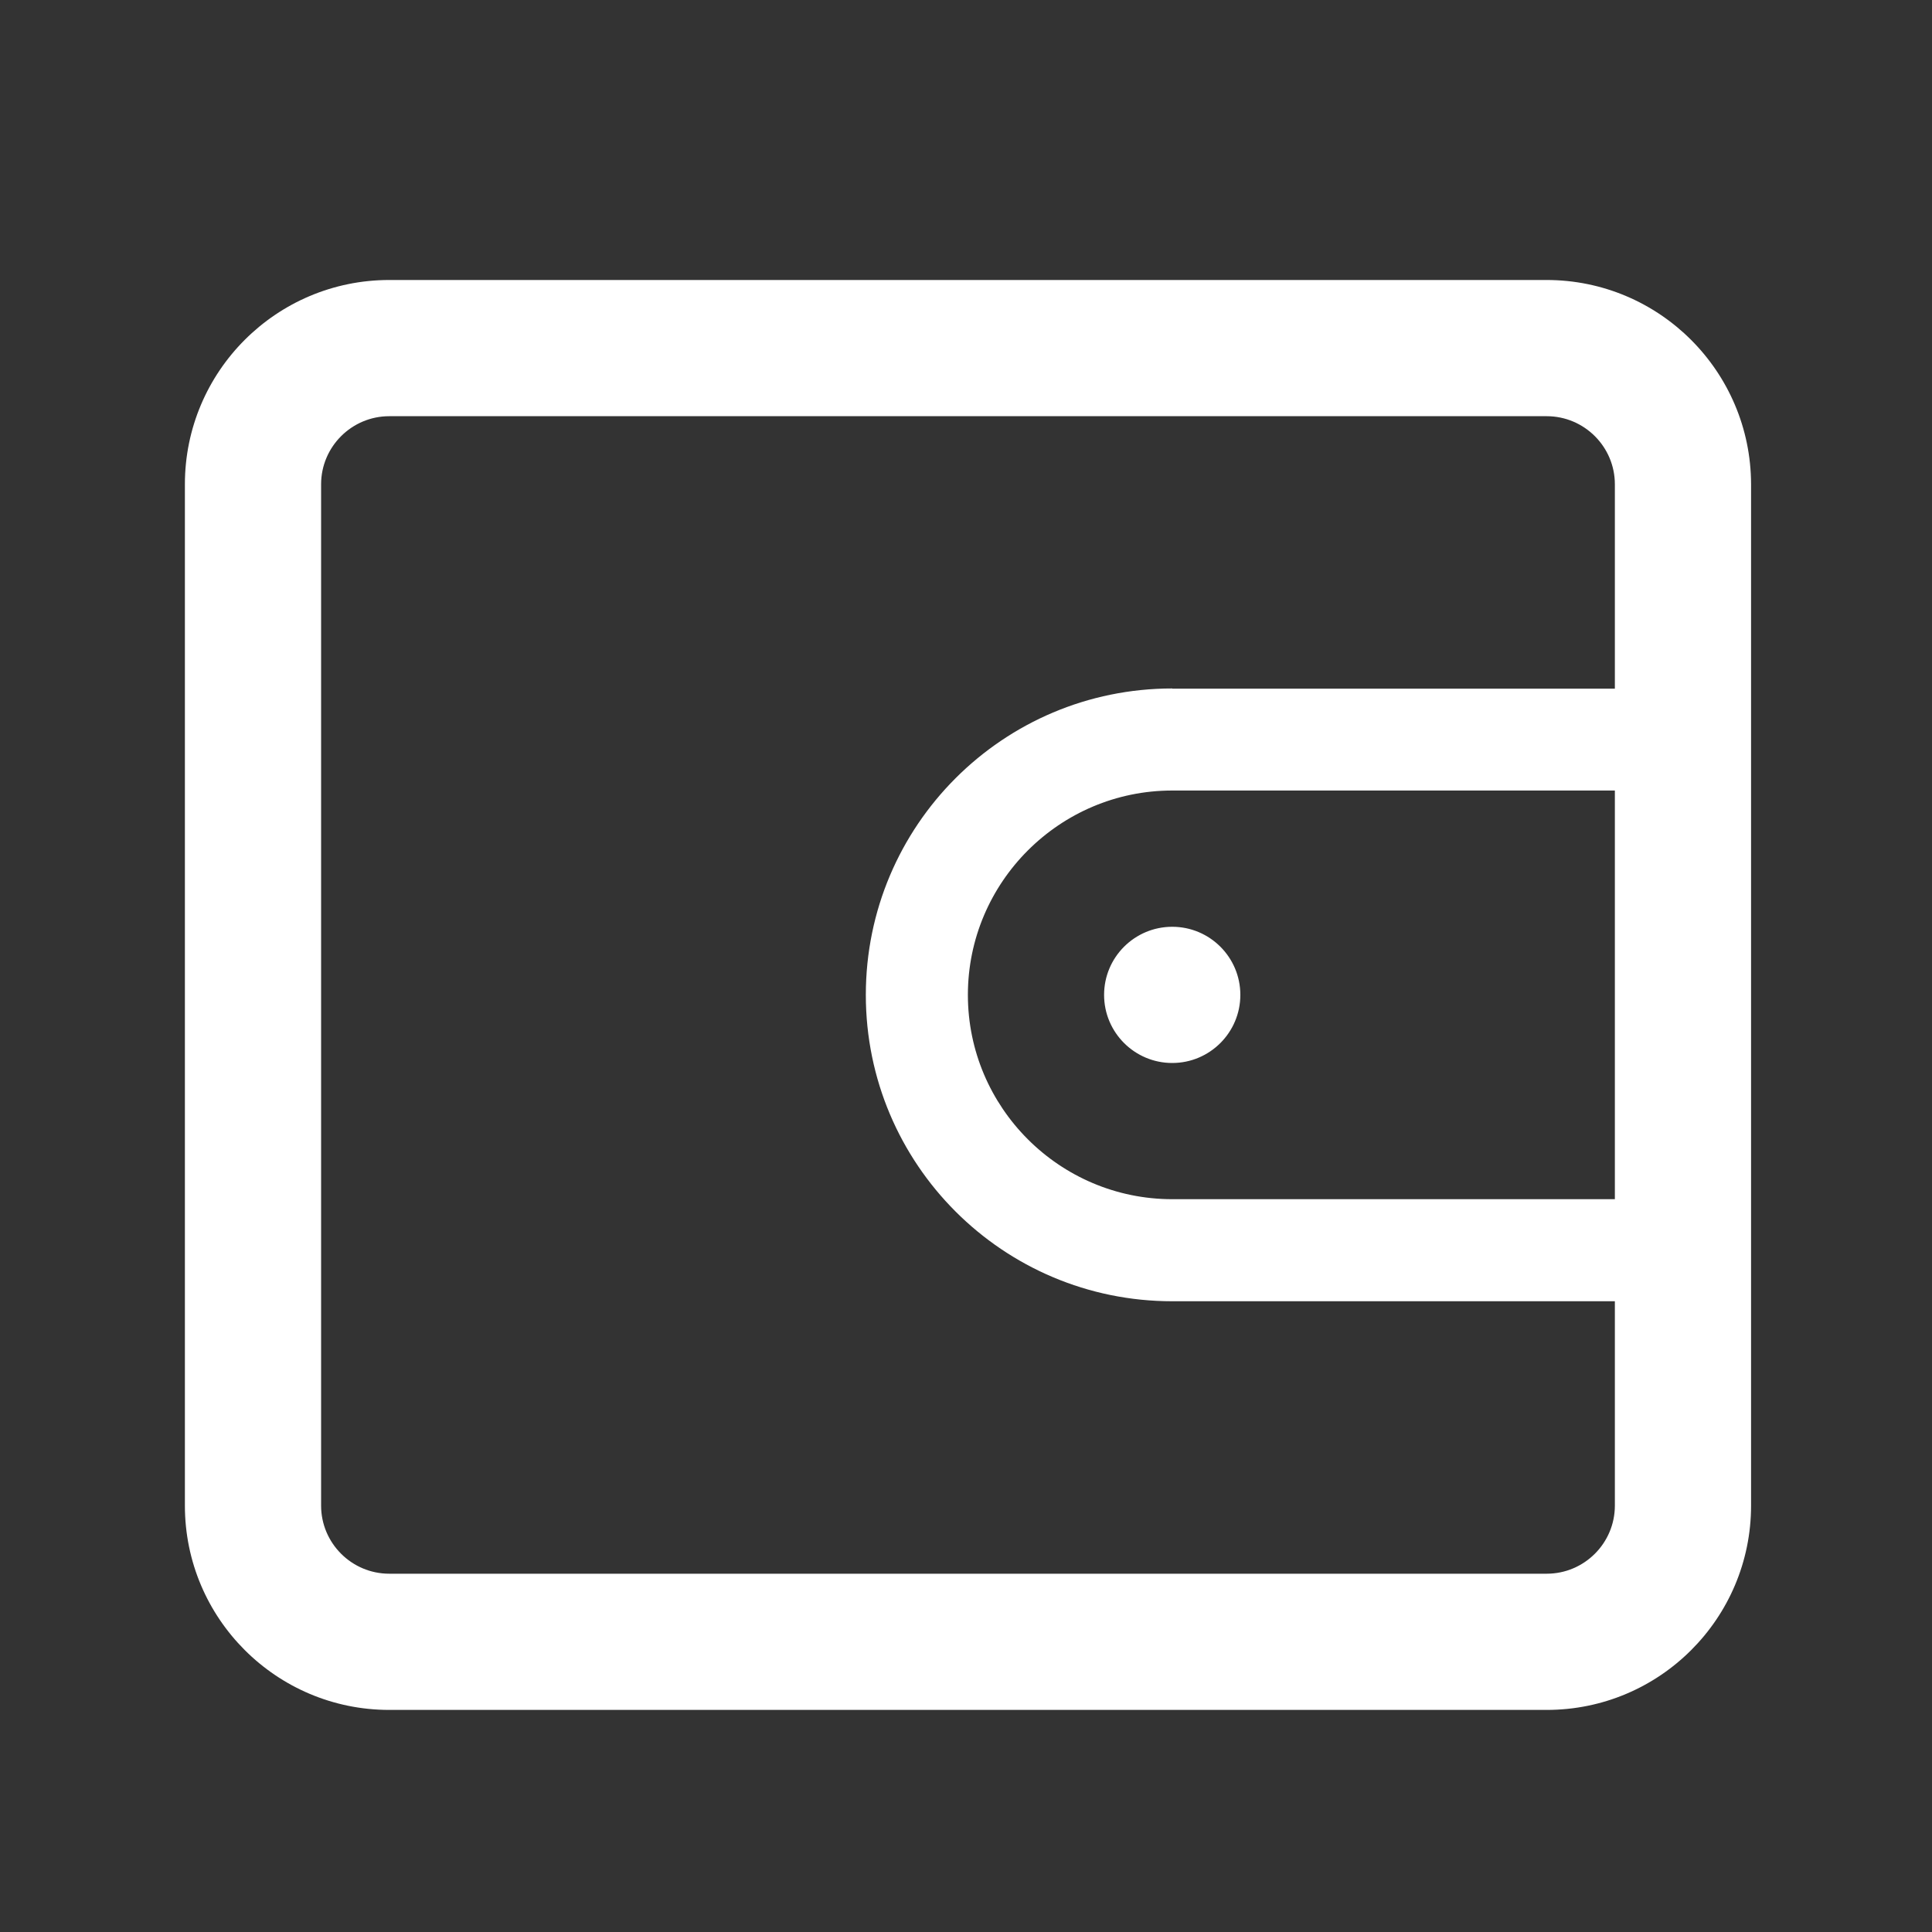 <?xml version="1.0" encoding="UTF-8"?>
<svg width="40px" height="40px" viewBox="0 0 40 40" version="1.1" xmlns="http://www.w3.org/2000/svg" xmlns:xlink="http://www.w3.org/1999/xlink">
    <rect x="0" y="0" width="40" height="40" fill="#333333" stroke="none"/>
    <title>运费费用计算</title>
    <g id="运费费用计算" stroke="none" stroke-width="1" fill="none" fill-rule="evenodd">
        <g id="费用预缴&amp;住院押金&amp;账户查询" fill-rule="nonzero">
            <rect id="矩形" fill="#000000" opacity="0" x="0" y="0" width="40" height="40"></rect>
            <path d="M32.02,5.797 L8.059,5.797 C5.723,5.797 3.828,7.691 3.828,10.027 L3.828,31.172 C3.828,33.508 5.723,35.402 8.059,35.402 L32.023,35.402 C34.359,35.402 36.254,33.508 36.254,31.172 L36.254,10.027 C36.25,7.691 34.355,5.797 32.02,5.797 Z M33.43,24.828 L24.27,24.828 C21.938,24.828 20.039,22.93 20.039,20.598 C20.039,18.266 21.938,16.367 24.27,16.367 L33.434,16.367 L33.434,24.828 L33.43,24.828 Z M24.27,14.254 C20.766,14.254 17.926,17.094 17.926,20.598 C17.926,24.102 20.766,26.941 24.27,26.941 L33.434,26.941 L33.434,31.172 C33.434,31.949 32.801,32.582 32.023,32.582 L8.059,32.582 C7.281,32.582 6.648,31.949 6.648,31.172 L6.648,10.027 C6.648,9.25 7.281,8.617 8.059,8.617 L32.023,8.617 C32.801,8.617 33.434,9.25 33.434,10.027 L33.434,14.258 L24.27,14.258 L24.27,14.254 Z M22.859,20.598 C22.859,21.376 23.491,22.008 24.27,22.008 C25.048,22.008 25.68,21.376 25.68,20.598 C25.68,19.819 25.048,19.188 24.27,19.188 C23.491,19.188 22.859,19.819 22.859,20.598 Z" id="形状" fill="#FFFFFF"></path>
        </g>
    </g>
</svg>